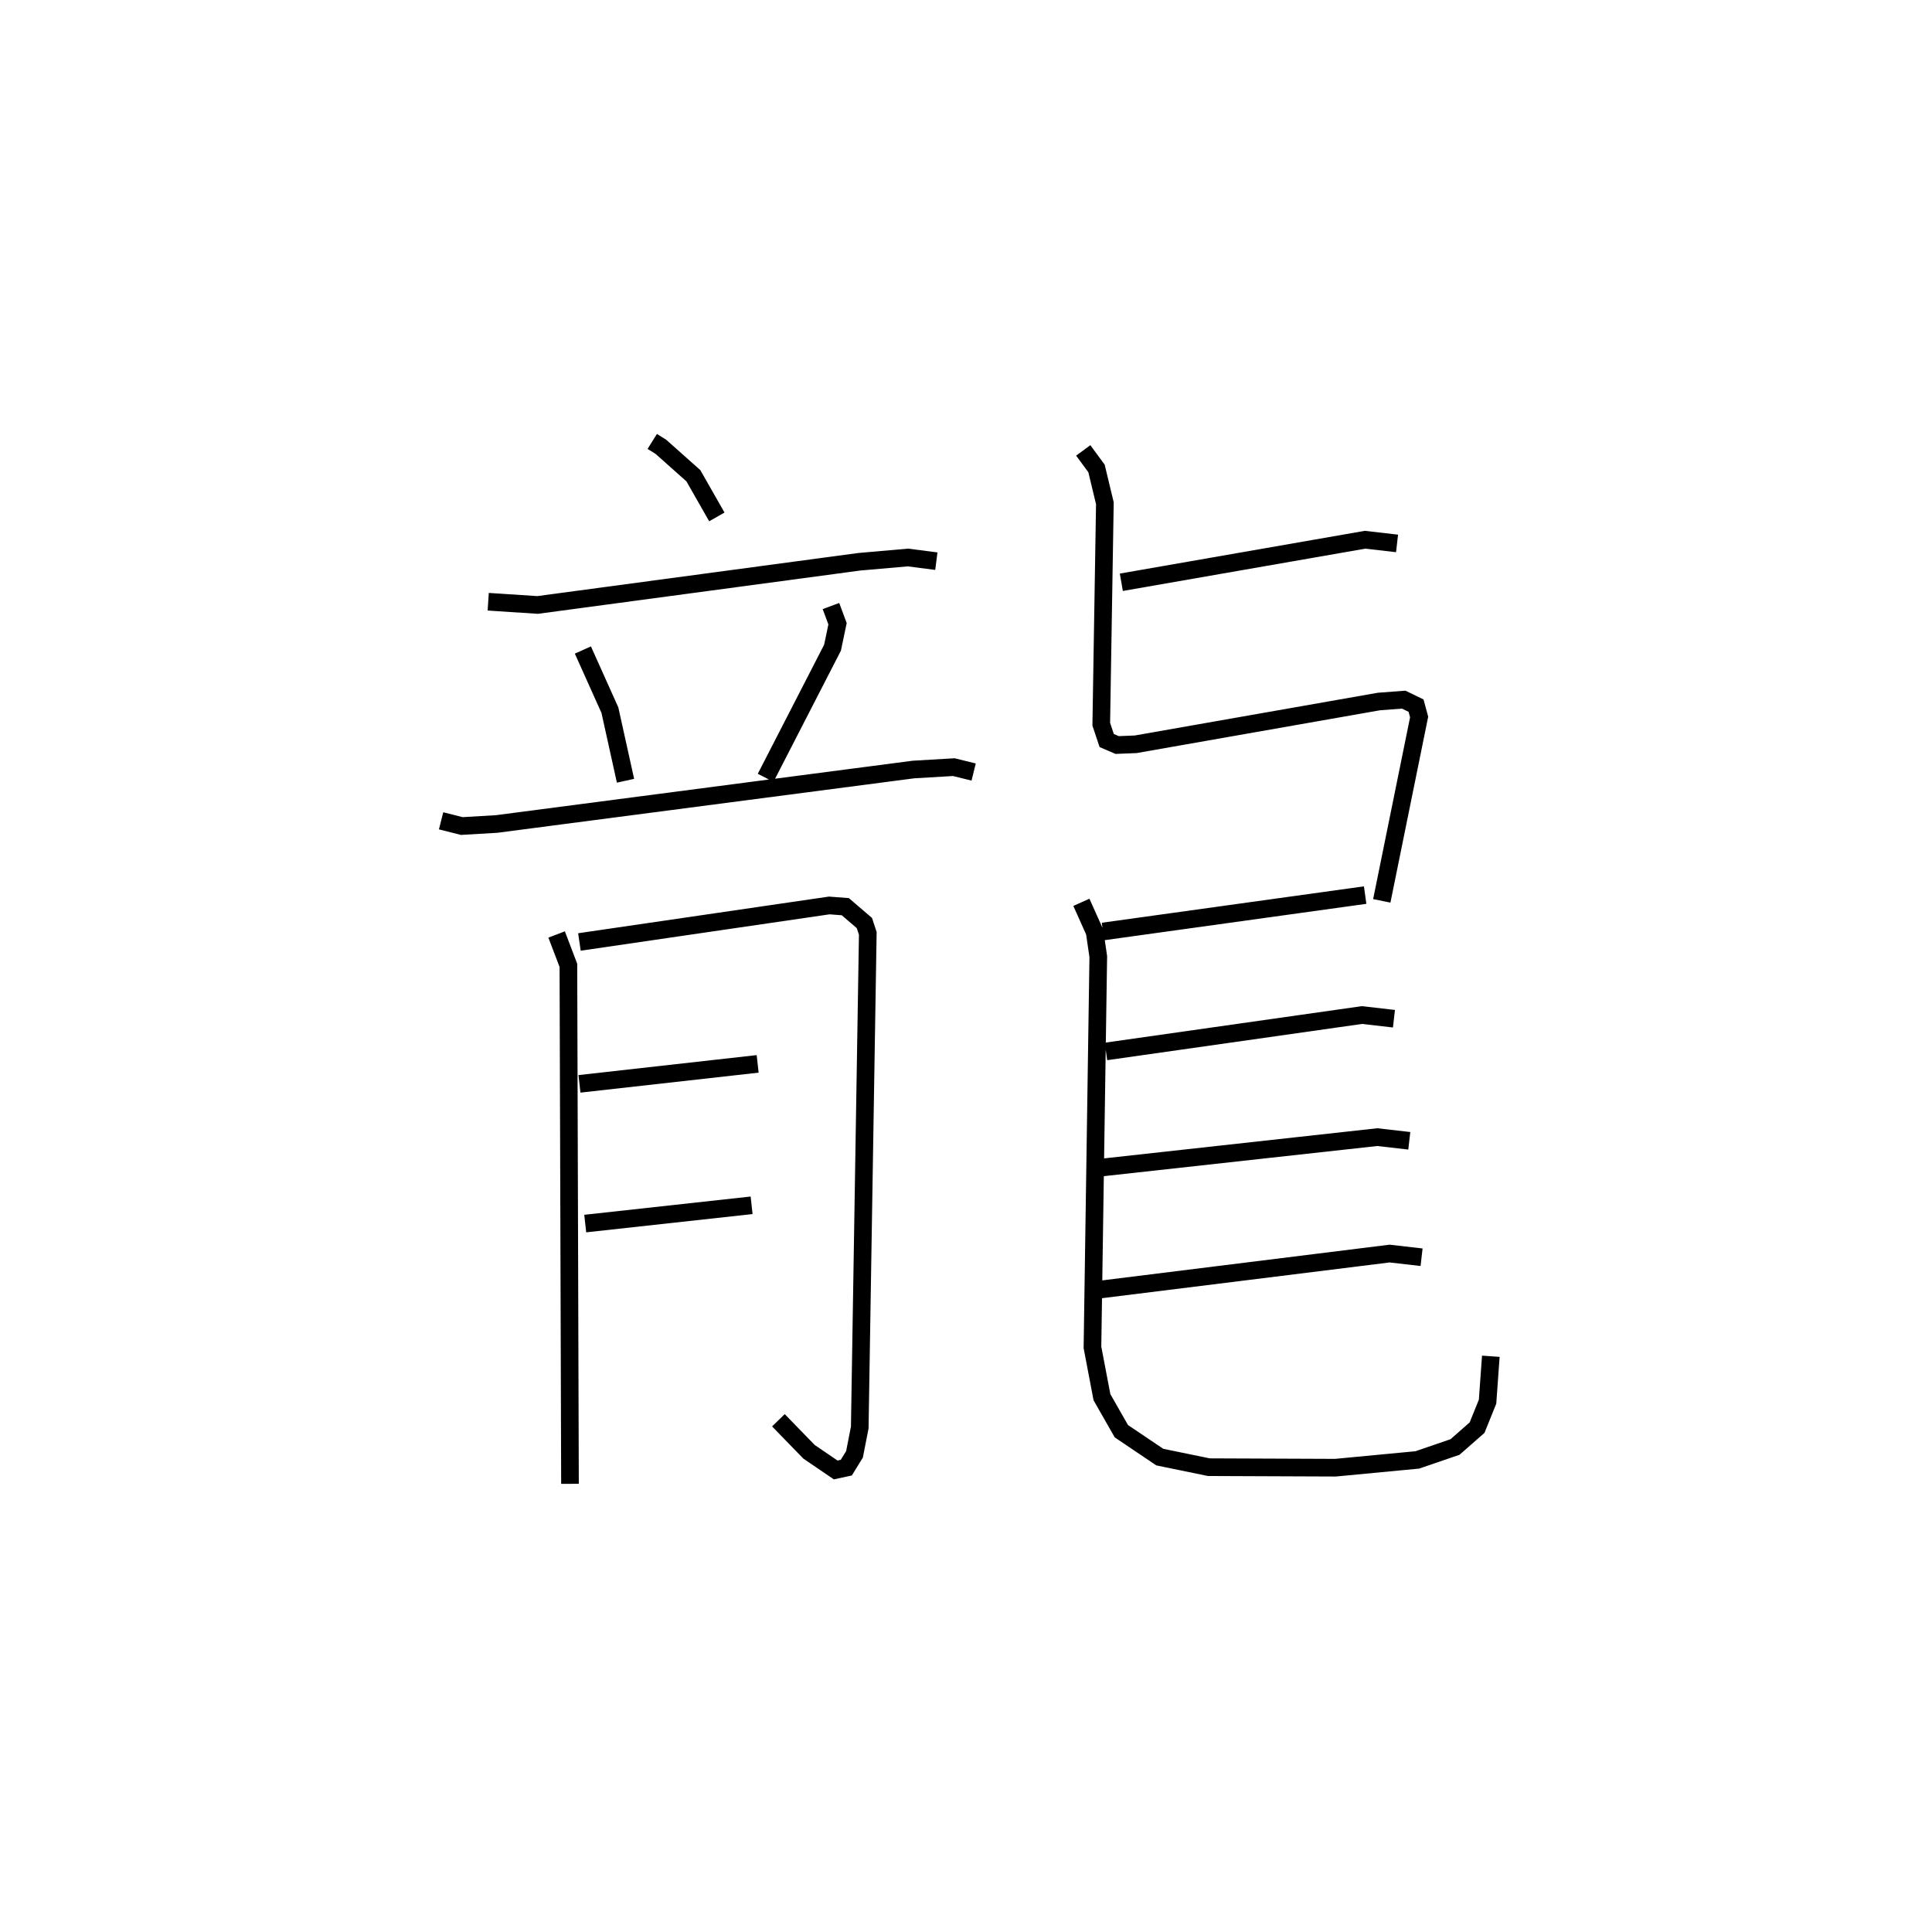 <?xml version="1.0" encoding="utf-8" ?>
<svg baseProfile="full" height="109.098" version="1.1" width="109.493" xmlns="http://www.w3.org/2000/svg" xmlns:ev="http://www.w3.org/2001/xml-events" xmlns:xlink="http://www.w3.org/1999/xlink"><defs /><rect fill="white" height="109.098" width="109.493" x="0" y="0" /><path d="M25,25 m0.0,0.0 m11.965,0.018 l0.489,0.305 1.842,1.639 l1.33,2.334 m-12.957,4.807 l2.799,0.183 18.228,-2.448 l2.759,-0.242 1.611,0.208 m-20.032,5.035 l1.531,3.41 0.885,4 m11.643,-9.902 l0.373,1.004 -0.284,1.356 l-3.791,7.375 m-18.393,2.437 l1.173,0.296 1.975,-0.116 l23.623,-3.087 2.284,-0.135 l1.127,0.277 m-23.634,9.207 l0.667,1.75 0.09,29.384 m0.535,-30.709 l14.16,-2.07 0.909,0.07 l1.081,0.927 0.193,0.586 l-0.456,28.005 -0.298,1.521 l-0.464,0.753 -0.602,0.131 l-1.51,-1.029 -1.736,-1.787 m-11.275,-19.066 l10.099,-1.132 m-9.772,9.05 l9.429,-1.035 m20.954,-35.31 l13.813,-2.41 1.813,0.208 m-17.785,-5.271 l0.752,1.023 0.474,1.971 l-0.205,12.523 0.309,0.926 l0.593,0.254 1.049,-0.042 l13.786,-2.424 1.403,-0.106 l0.7,0.339 0.175,0.643 l-2.117,10.422 m-15.8,1.736 l14.857,-2.063 m-16.082,0.41 l0.754,1.68 0.204,1.397 l-0.33,22.145 0.538,2.824 l1.1,1.928 2.177,1.467 l2.78,0.572 7.177,0.029 l4.64,-0.441 2.137,-0.733 l1.248,-1.095 0.595,-1.472 l0.185,-2.575 m-21.811,-17.275 l14.508,-2.063 1.813,0.208 m-16.494,8.426 l15.55,-1.715 1.813,0.208 m-17.709,8.453 l16.592,-2.062 1.813,0.208 " fill="none" stroke="black" stroke-width="1" /></svg>